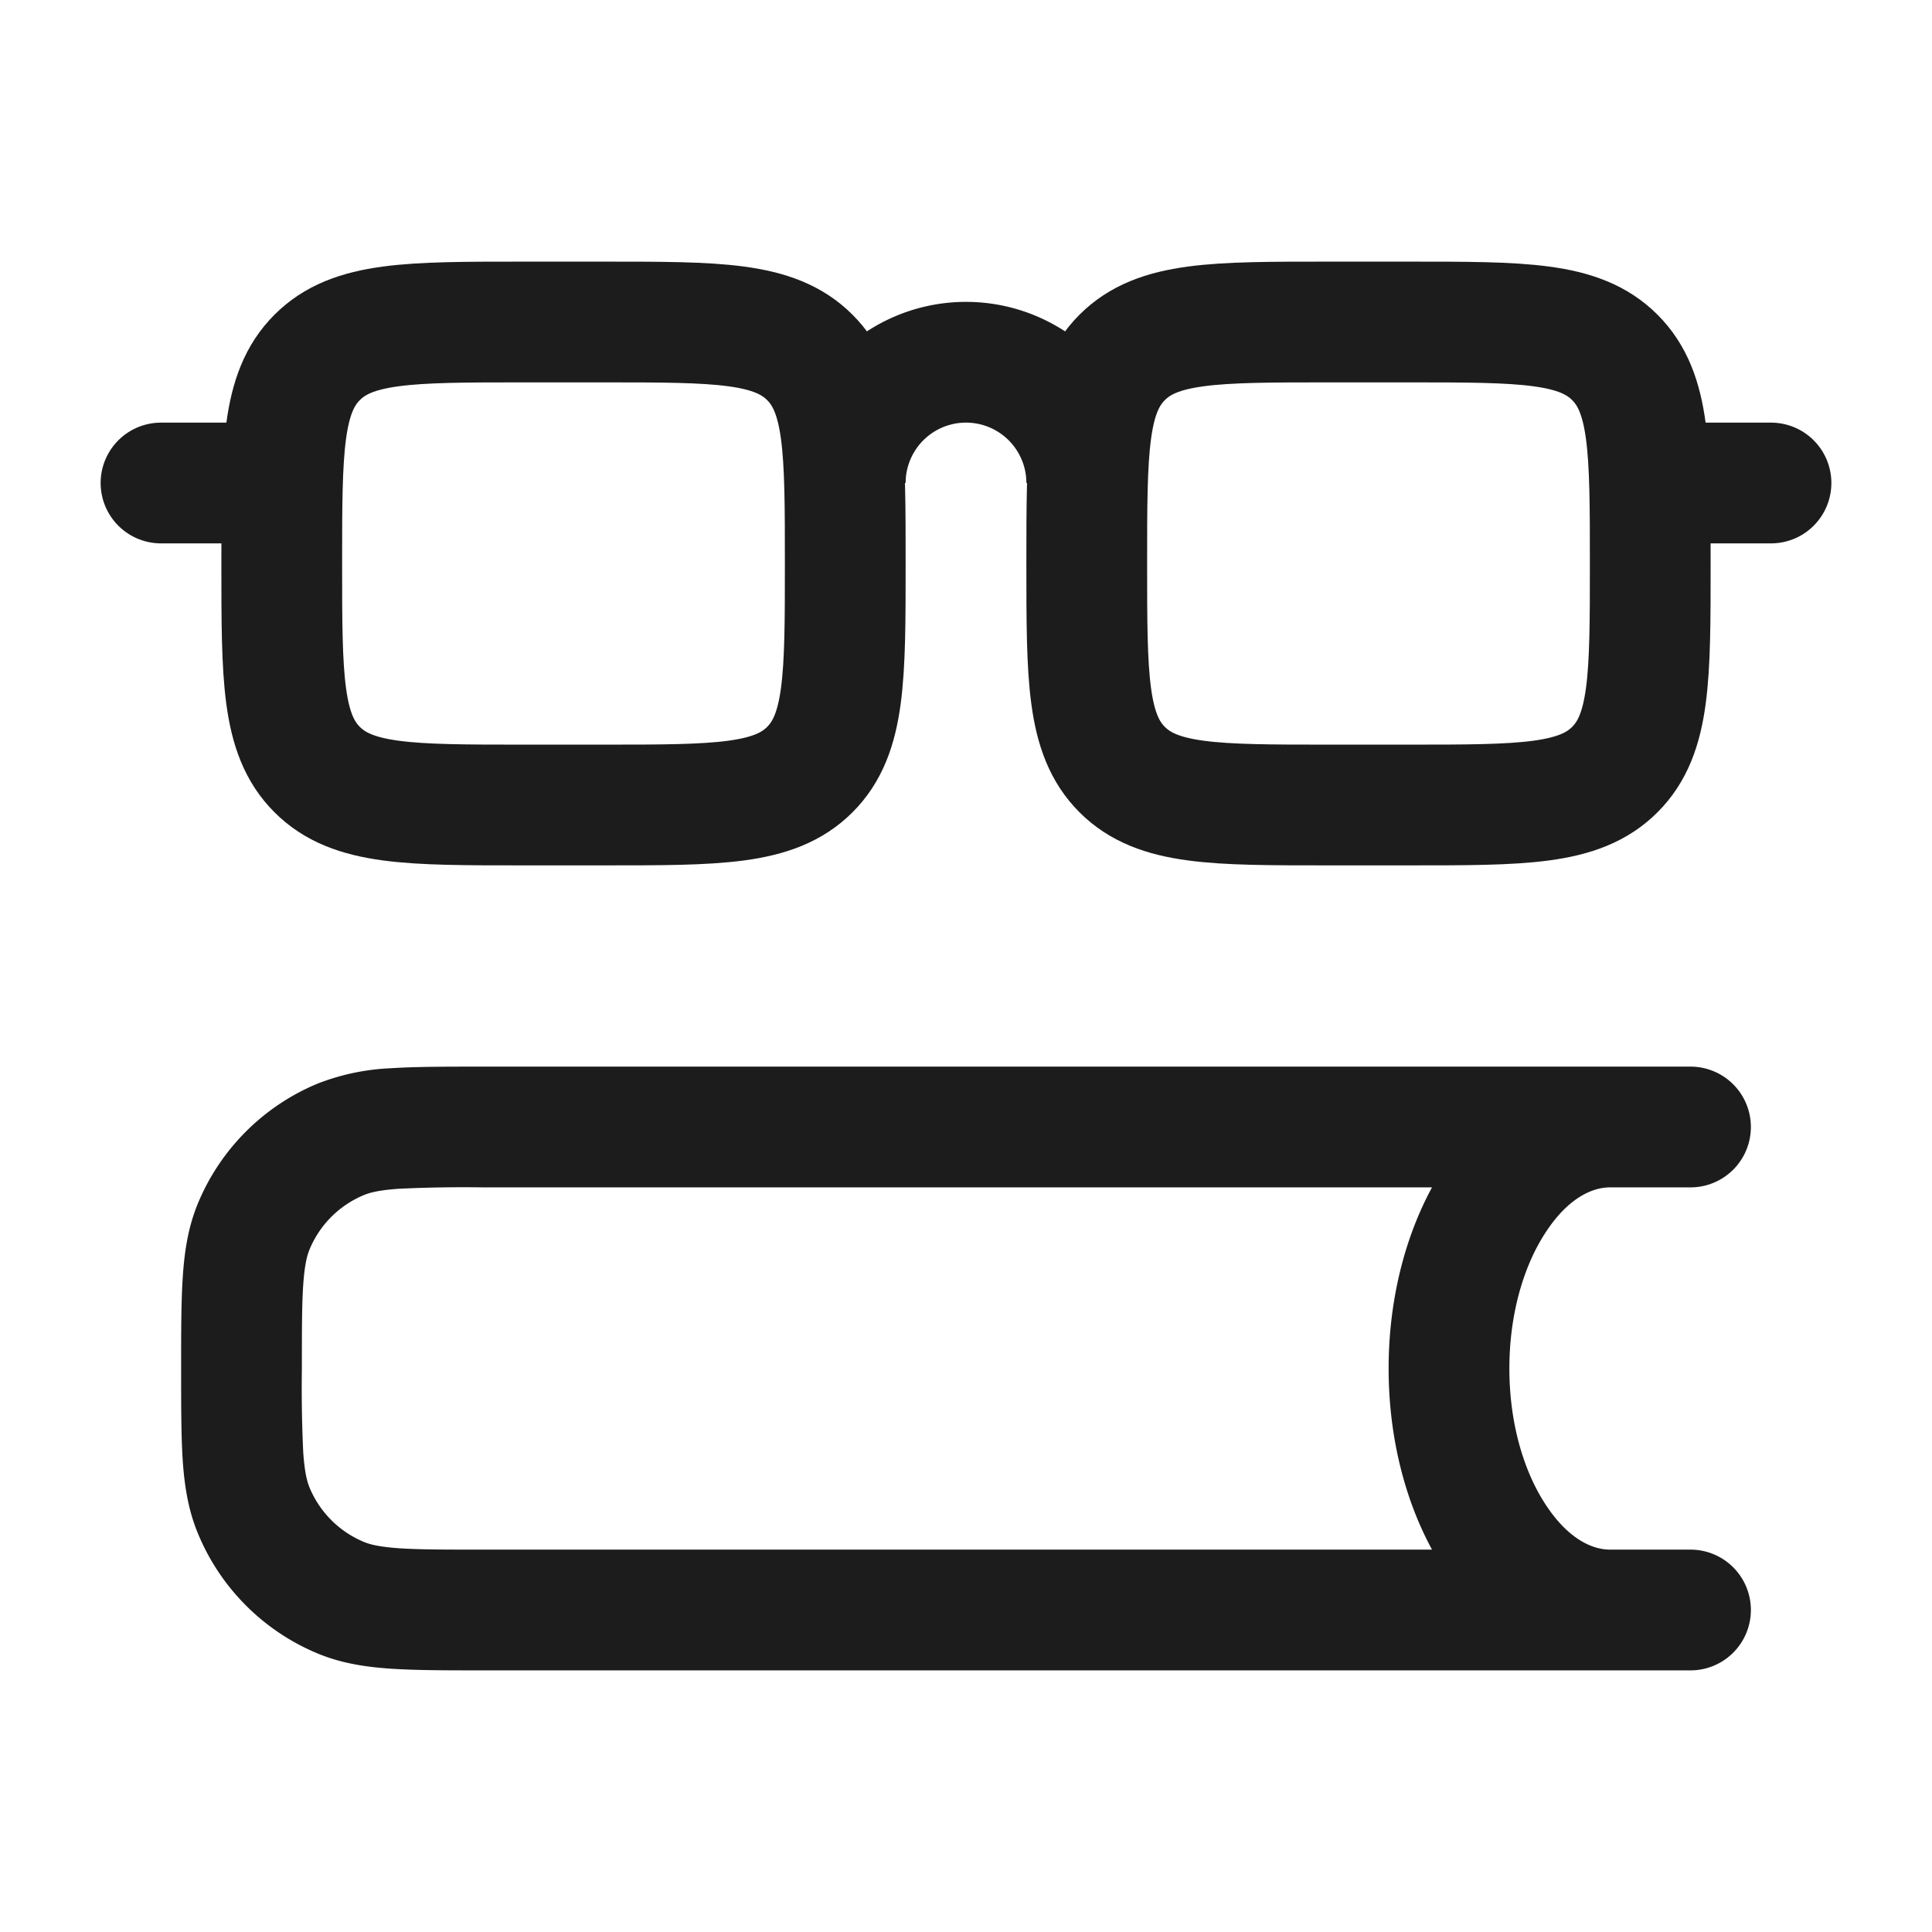 <svg xmlns="http://www.w3.org/2000/svg" width="24" height="24" fill="none" viewBox="0 0 24 24">
  <path stroke="#1B1C1B" stroke-linecap="round" stroke-linejoin="round" stroke-width="1.5" d="M7.5 10h-1c-1.414 0-2.121 0-2.56-.44C3.5 9.122 3.5 8.415 3.5 7c0-1.414 0-2.121.44-2.56C4.378 4 5.085 4 6.5 4h1c1.414 0 2.121 0 2.56.44.44.439.44 1.146.44 2.56 0 1.414 0 2.121-.44 2.56-.439.44-1.146.44-2.56.44Zm-4-4H2m20 0h-1.5"/>
  <path fill="#1B1C1B" d="M21 14.75a.75.75 0 0 0 0-1.5v1.5Zm0 6a.75.75 0 0 0 0-1.5v1.5Zm-1 0a.75.75 0 0 0 0-1.5v1.5Zm0-6a.75.75 0 0 0 0-1.5v1.5ZM2.25 17c0 .456 0 .835.02 1.145.022.317.069.617.19.907l1.385-.574c-.032-.077-.061-.194-.078-.435A17.091 17.091 0 0 1 3.75 17h-1.5ZM6 19.25c-.476 0-.796 0-1.043-.017-.241-.017-.358-.046-.435-.078l-.574 1.386c.29.12.59.167.907.188.31.021.69.021 1.145.021v-1.5Zm-3.54-.198a2.75 2.75 0 0 0 1.488 1.489l.574-1.386a1.25 1.25 0 0 1-.677-.677l-1.386.574ZM6 13.25c-.456 0-.835 0-1.145.02a2.822 2.822 0 0 0-.907.19l.574 1.385c.077-.032.194-.061.435-.078A17.07 17.07 0 0 1 6 14.75v-1.5ZM3.75 17c0-.476 0-.796.017-1.043.017-.241.046-.358.078-.435l-1.386-.574c-.12.29-.167.59-.188.907-.021.31-.021.69-.021 1.145h1.5Zm.198-3.54a2.75 2.75 0 0 0-1.489 1.488l1.386.574c.127-.307.37-.55.677-.677l-.574-1.386ZM21 13.25H6v1.5h15v-1.5Zm-15 7.5h15v-1.5H6v1.5Zm14-1.5c-.224 0-.518-.136-.79-.545-.27-.403-.46-1.004-.46-1.705h-1.5c0 .956.257 1.855.712 2.537.451.677 1.157 1.213 2.038 1.213v-1.5ZM18.75 17c0-.701.19-1.302.46-1.705.272-.41.566-.545.79-.545v-1.5c-.881 0-1.587.536-2.038 1.213-.455.682-.712 1.581-.712 2.537h1.5Z"/>
  <path stroke="#1B1C1B" stroke-linecap="round" stroke-linejoin="round" stroke-width="1.5" d="M16.5 10h1c1.414 0 2.121 0 2.56-.44.44-.439.44-1.146.44-2.56 0-1.414 0-2.121-.44-2.56C19.622 4 18.915 4 17.5 4h-1c-1.414 0-2.121 0-2.56.44-.44.439-.44 1.146-.44 2.56 0 1.414 0 2.121.44 2.56.439.44 1.146.44 2.56.44Z"/>
  <path stroke="#1B1C1B" stroke-width="1.5" d="M13.5 6a1.5 1.5 0 0 0-3 0"/>
</svg>
